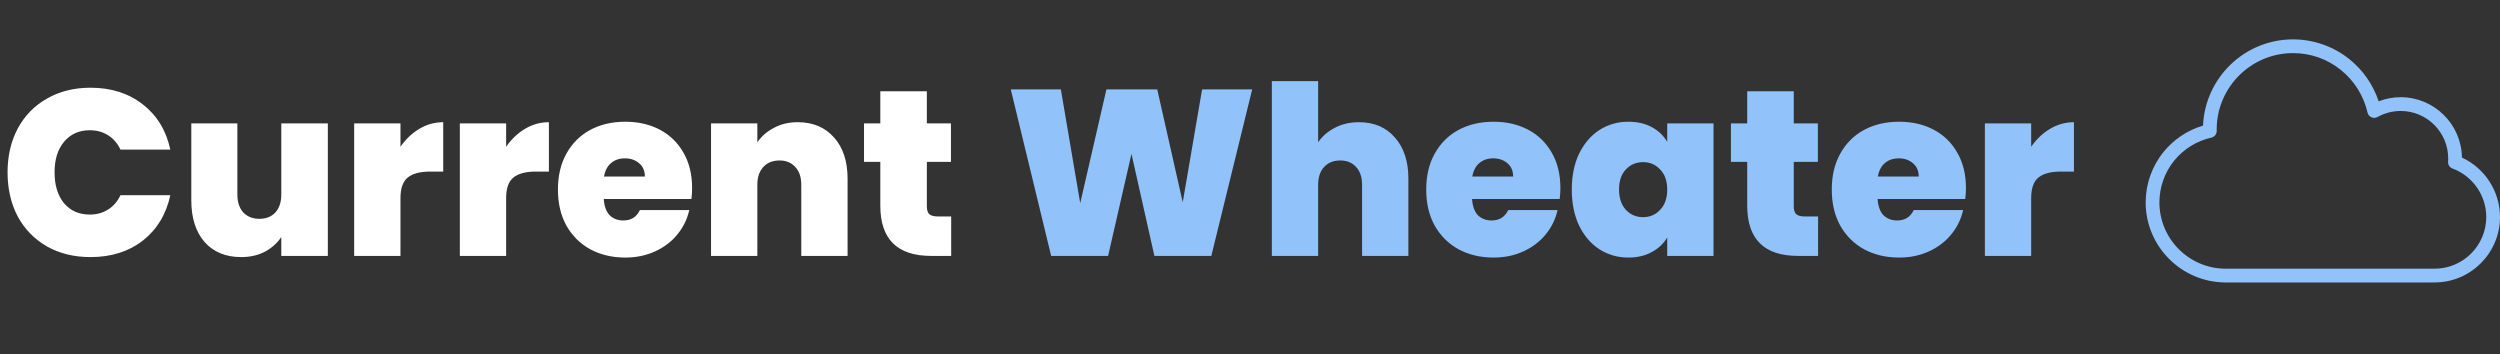 <svg width="127" height="18" viewBox="0 0 127 18" fill="none" xmlns="http://www.w3.org/2000/svg">
<rect x="0" y="0" width="127" height="18" fill="#333333" stroke="none"/>
<path d="M125.067 8.005C125.043 6.31 123.657 4.938 121.956 4.938C121.572 4.938 121.192 5.01 120.836 5.147C120.562 4.316 120.048 3.571 119.362 3.016C118.552 2.361 117.531 2 116.487 2C114.029 2 112.018 3.947 111.914 6.38C111.132 6.611 110.427 7.08 109.909 7.718C109.323 8.439 109 9.349 109 10.281C109 12.523 110.825 14.348 113.067 14.348H123.676C125.509 14.348 127 12.857 127 11.024C127 9.726 126.233 8.543 125.067 8.005ZM123.676 13.65H113.067C111.21 13.65 109.698 12.138 109.698 10.281C109.698 9.509 109.966 8.756 110.451 8.158C110.93 7.569 111.599 7.155 112.335 6.992C112.497 6.956 112.612 6.811 112.609 6.645L112.609 6.633C112.608 6.615 112.608 6.596 112.608 6.577C112.608 4.438 114.348 2.698 116.487 2.698C117.384 2.698 118.227 2.996 118.923 3.559C119.6 4.106 120.078 4.872 120.269 5.715C120.294 5.823 120.367 5.912 120.468 5.957C120.569 6.002 120.684 5.997 120.78 5.943C121.138 5.743 121.545 5.637 121.956 5.637C123.286 5.637 124.369 6.719 124.369 8.05C124.369 8.098 124.367 8.149 124.363 8.212C124.352 8.366 124.445 8.509 124.59 8.562C125.614 8.942 126.302 9.932 126.302 11.024C126.302 12.472 125.124 13.65 123.676 13.65Z" fill="#91C3FA"/>
<path d="M0.384 8.752C0.384 7.92 0.556 7.18 0.9 6.532C1.252 5.876 1.748 5.368 2.388 5.008C3.028 4.64 3.764 4.456 4.596 4.456C5.652 4.456 6.54 4.74 7.26 5.308C7.98 5.868 8.444 6.632 8.652 7.6H6.12C5.968 7.28 5.756 7.036 5.484 6.868C5.22 6.7 4.912 6.616 4.56 6.616C4.016 6.616 3.58 6.812 3.252 7.204C2.932 7.588 2.772 8.104 2.772 8.752C2.772 9.408 2.932 9.932 3.252 10.324C3.58 10.708 4.016 10.9 4.56 10.9C4.912 10.9 5.22 10.816 5.484 10.648C5.756 10.48 5.968 10.236 6.12 9.916H8.652C8.444 10.884 7.98 11.652 7.26 12.22C6.54 12.78 5.652 13.06 4.596 13.06C3.764 13.06 3.028 12.88 2.388 12.52C1.748 12.152 1.252 11.644 0.9 10.996C0.556 10.34 0.384 9.592 0.384 8.752ZM16.654 6.268V13H14.29V12.04C14.09 12.344 13.814 12.592 13.462 12.784C13.11 12.968 12.706 13.06 12.25 13.06C11.466 13.06 10.846 12.804 10.39 12.292C9.942 11.772 9.718 11.068 9.718 10.18V6.268H12.058V9.88C12.058 10.264 12.158 10.568 12.358 10.792C12.566 11.008 12.838 11.116 13.174 11.116C13.518 11.116 13.79 11.008 13.99 10.792C14.19 10.568 14.29 10.264 14.29 9.88V6.268H16.654ZM20.344 7.456C20.608 7.072 20.928 6.768 21.304 6.544C21.68 6.32 22.084 6.208 22.516 6.208V8.716H21.856C21.344 8.716 20.964 8.816 20.716 9.016C20.468 9.216 20.344 9.564 20.344 10.06V13H17.992V6.268H20.344V7.456ZM25.712 7.456C25.976 7.072 26.296 6.768 26.672 6.544C27.047 6.32 27.451 6.208 27.884 6.208V8.716H27.224C26.712 8.716 26.331 8.816 26.084 9.016C25.835 9.216 25.712 9.564 25.712 10.06V13H23.36V6.268H25.712V7.456ZM35.159 9.556C35.159 9.74 35.147 9.924 35.123 10.108H30.671C30.695 10.476 30.795 10.752 30.971 10.936C31.155 11.112 31.387 11.2 31.667 11.2C32.059 11.2 32.339 11.024 32.507 10.672H35.015C34.911 11.136 34.707 11.552 34.403 11.92C34.107 12.28 33.731 12.564 33.275 12.772C32.819 12.98 32.315 13.084 31.763 13.084C31.099 13.084 30.507 12.944 29.987 12.664C29.475 12.384 29.071 11.984 28.775 11.464C28.487 10.944 28.343 10.332 28.343 9.628C28.343 8.924 28.487 8.316 28.775 7.804C29.063 7.284 29.463 6.884 29.975 6.604C30.495 6.324 31.091 6.184 31.763 6.184C32.427 6.184 33.015 6.32 33.527 6.592C34.039 6.864 34.439 7.256 34.727 7.768C35.015 8.272 35.159 8.868 35.159 9.556ZM32.759 8.968C32.759 8.68 32.663 8.456 32.471 8.296C32.279 8.128 32.039 8.044 31.751 8.044C31.463 8.044 31.227 8.124 31.043 8.284C30.859 8.436 30.739 8.664 30.683 8.968H32.759ZM40.525 6.208C41.301 6.208 41.917 6.468 42.373 6.988C42.829 7.5 43.057 8.196 43.057 9.076V13H40.705V9.388C40.705 9.004 40.605 8.704 40.405 8.488C40.205 8.264 39.937 8.152 39.601 8.152C39.249 8.152 38.973 8.264 38.773 8.488C38.573 8.704 38.473 9.004 38.473 9.388V13H36.121V6.268H38.473V7.228C38.681 6.924 38.961 6.68 39.313 6.496C39.665 6.304 40.069 6.208 40.525 6.208ZM48.32 10.996V13H47.3C45.58 13 44.72 12.148 44.72 10.444V8.224H43.892V6.268H44.72V4.636H47.084V6.268H48.308V8.224H47.084V10.48C47.084 10.664 47.124 10.796 47.204 10.876C47.292 10.956 47.436 10.996 47.636 10.996H48.32Z" fill="white"/>
<path d="M63.611 4.54L61.535 13H58.643L57.479 7.816L56.291 13H53.399L51.347 4.54H53.891L54.875 10.324L56.207 4.54H58.787L60.083 10.276L61.067 4.54H63.611ZM69.037 6.208C69.805 6.208 70.413 6.468 70.862 6.988C71.317 7.5 71.546 8.196 71.546 9.076V13H69.194V9.388C69.194 9.004 69.094 8.704 68.894 8.488C68.694 8.264 68.425 8.152 68.09 8.152C67.737 8.152 67.462 8.264 67.261 8.488C67.061 8.704 66.962 9.004 66.962 9.388V13H64.609V4.12H66.962V7.228C67.169 6.924 67.45 6.68 67.802 6.496C68.162 6.304 68.573 6.208 69.037 6.208ZM79.268 9.556C79.268 9.74 79.256 9.924 79.232 10.108H74.78C74.804 10.476 74.904 10.752 75.08 10.936C75.264 11.112 75.496 11.2 75.776 11.2C76.168 11.2 76.448 11.024 76.616 10.672H79.124C79.02 11.136 78.816 11.552 78.512 11.92C78.216 12.28 77.84 12.564 77.384 12.772C76.928 12.98 76.424 13.084 75.872 13.084C75.208 13.084 74.616 12.944 74.096 12.664C73.584 12.384 73.18 11.984 72.884 11.464C72.596 10.944 72.452 10.332 72.452 9.628C72.452 8.924 72.596 8.316 72.884 7.804C73.172 7.284 73.572 6.884 74.084 6.604C74.604 6.324 75.2 6.184 75.872 6.184C76.536 6.184 77.124 6.32 77.636 6.592C78.148 6.864 78.548 7.256 78.836 7.768C79.124 8.272 79.268 8.868 79.268 9.556ZM76.868 8.968C76.868 8.68 76.772 8.456 76.58 8.296C76.388 8.128 76.148 8.044 75.86 8.044C75.572 8.044 75.336 8.124 75.152 8.284C74.968 8.436 74.848 8.664 74.792 8.968H76.868ZM79.847 9.628C79.847 8.932 79.971 8.324 80.219 7.804C80.475 7.284 80.819 6.884 81.251 6.604C81.691 6.324 82.179 6.184 82.715 6.184C83.179 6.184 83.579 6.276 83.915 6.46C84.251 6.644 84.511 6.892 84.695 7.204V6.268H87.047V13H84.695V12.064C84.511 12.376 84.247 12.624 83.903 12.808C83.567 12.992 83.171 13.084 82.715 13.084C82.179 13.084 81.691 12.944 81.251 12.664C80.819 12.384 80.475 11.984 80.219 11.464C79.971 10.936 79.847 10.324 79.847 9.628ZM84.695 9.628C84.695 9.196 84.575 8.856 84.335 8.608C84.103 8.36 83.815 8.236 83.471 8.236C83.119 8.236 82.827 8.36 82.595 8.608C82.363 8.848 82.247 9.188 82.247 9.628C82.247 10.06 82.363 10.404 82.595 10.66C82.827 10.908 83.119 11.032 83.471 11.032C83.815 11.032 84.103 10.908 84.335 10.66C84.575 10.412 84.695 10.068 84.695 9.628ZM92.359 10.996V13H91.339C89.619 13 88.759 12.148 88.759 10.444V8.224H87.931V6.268H88.759V4.636H91.123V6.268H92.347V8.224H91.123V10.48C91.123 10.664 91.163 10.796 91.243 10.876C91.331 10.956 91.475 10.996 91.675 10.996H92.359ZM99.87 9.556C99.87 9.74 99.858 9.924 99.834 10.108H95.382C95.406 10.476 95.506 10.752 95.682 10.936C95.866 11.112 96.098 11.2 96.378 11.2C96.77 11.2 97.05 11.024 97.218 10.672H99.726C99.622 11.136 99.418 11.552 99.114 11.92C98.818 12.28 98.442 12.564 97.986 12.772C97.53 12.98 97.026 13.084 96.474 13.084C95.81 13.084 95.218 12.944 94.698 12.664C94.186 12.384 93.782 11.984 93.486 11.464C93.198 10.944 93.054 10.332 93.054 9.628C93.054 8.924 93.198 8.316 93.486 7.804C93.774 7.284 94.174 6.884 94.686 6.604C95.206 6.324 95.802 6.184 96.474 6.184C97.138 6.184 97.726 6.32 98.238 6.592C98.75 6.864 99.15 7.256 99.438 7.768C99.726 8.272 99.87 8.868 99.87 9.556ZM97.47 8.968C97.47 8.68 97.374 8.456 97.182 8.296C96.99 8.128 96.75 8.044 96.462 8.044C96.174 8.044 95.938 8.124 95.754 8.284C95.57 8.436 95.45 8.664 95.394 8.968H97.47ZM103.184 7.456C103.448 7.072 103.768 6.768 104.144 6.544C104.52 6.32 104.924 6.208 105.356 6.208V8.716H104.696C104.184 8.716 103.804 8.816 103.556 9.016C103.308 9.216 103.184 9.564 103.184 10.06V13H100.832V6.268H103.184V7.456Z" fill="#91C3FA"/>
</svg>
